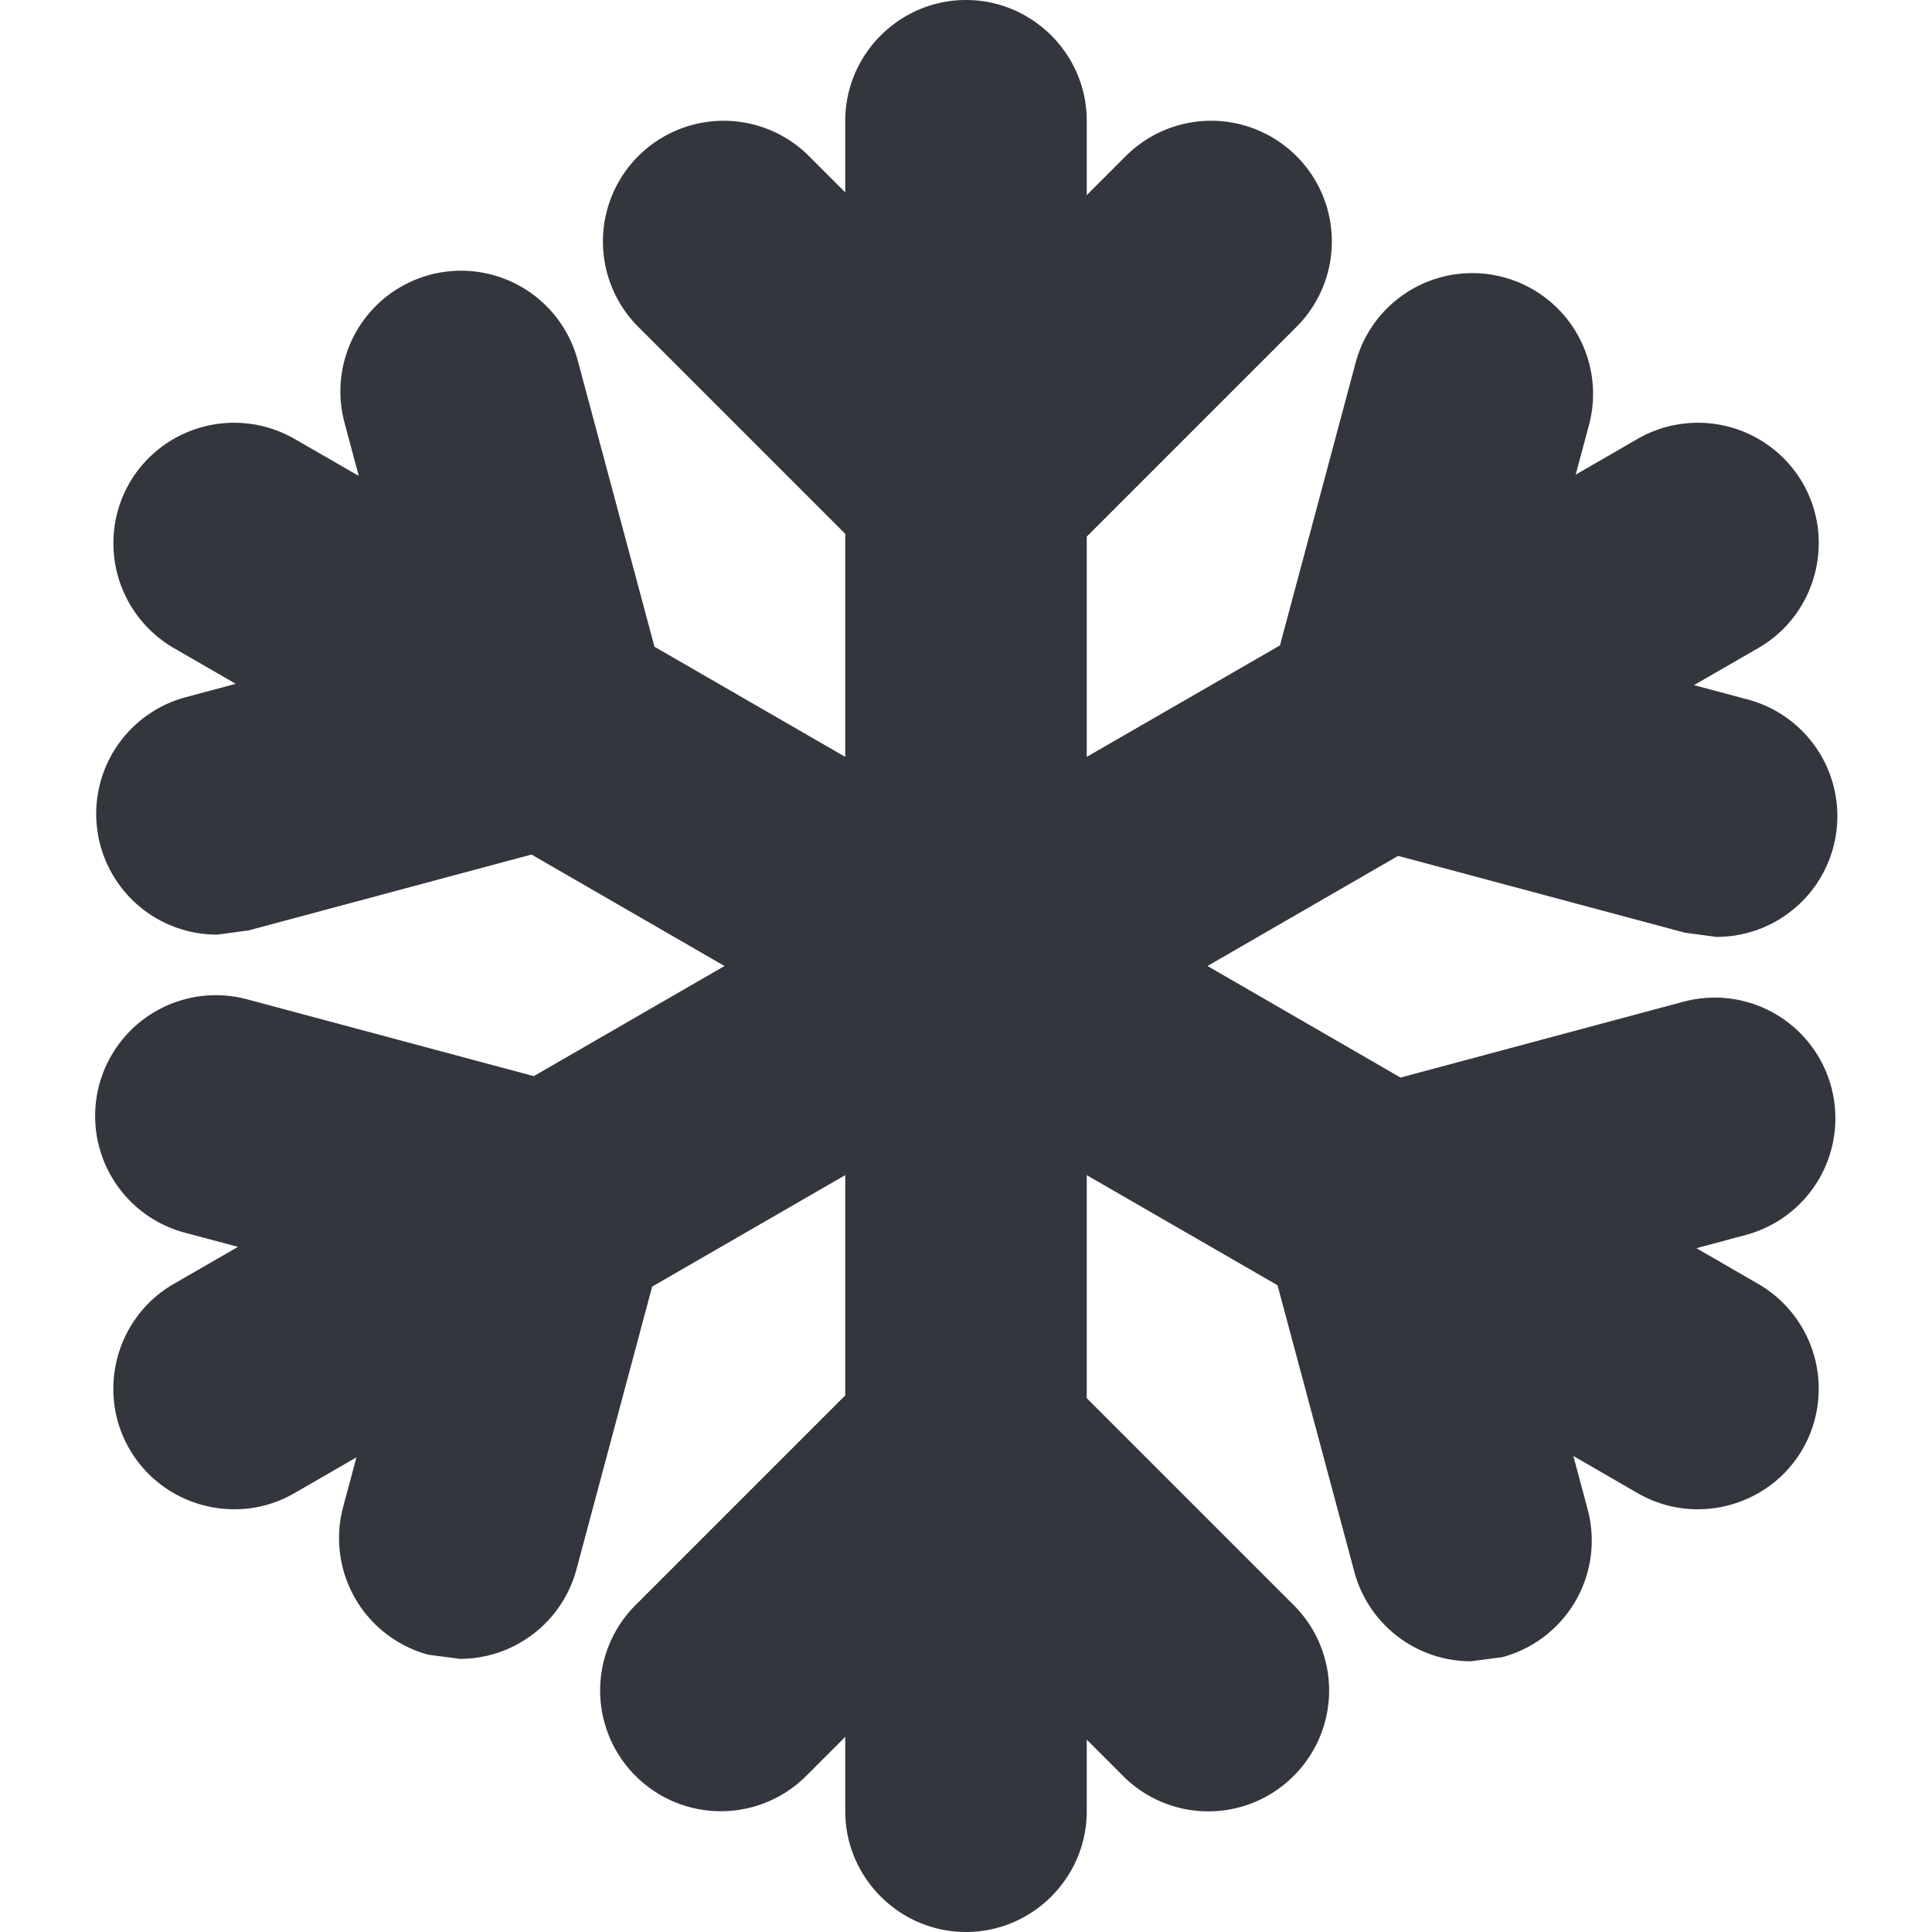 <svg xmlns="http://www.w3.org/2000/svg" viewBox="0 0 16 16"><path d="M15.166 9.003a.999.999 0 0 0-1.225-.707l-2.342.628L10 8l1.579-.912 2.374.636.26.035a1 1 0 0 0 .258-1.967l-.442-.118.534-.308c.476-.275.641-.89.366-1.366a1.003 1.003 0 0 0-1.366-.366l-.514.297.11-.41a1 1 0 0 0-1.932-.518L10.6 5.345 9 6.268V4.444l1.737-1.737a.999.999 0 1 0-1.414-1.414L9 1.616V1c0-.55-.45-1-1-1S7 .45 7 1v.593l-.3-.3a.999.999 0 1 0-1.414 1.414L7 4.421v1.847l-1.58-.912-.636-2.373a.999.999 0 1 0-1.931.517l.118.441-.533-.307A1.003 1.003 0 0 0 1.072 4a1.003 1.003 0 0 0 .366 1.366l.514.297-.41.11A1 1 0 0 0 1.8 7.74l.26-.035 2.342-.628L6 8l-1.579.912-2.374-.636a1 1 0 1 0-.518 1.932l.442.118-.534.308c-.476.275-.64.89-.365 1.366.275.476.89.641 1.366.366l.514-.297-.11.41a1 1 0 0 0 .707 1.225l.26.034a1 1 0 0 0 .965-.741l.627-2.342L7 9.732v1.824l-1.737 1.737a.999.999 0 1 0 1.414 1.414L7 14.384V15c0 .55.45 1 1 1s1-.45 1-1v-.593l.3.3a.997.997 0 0 0 1.414 0 .999.999 0 0 0 0-1.414L9 11.579V9.732l1.58.912.636 2.373a1 1 0 0 0 .965.741l.26-.034a1 1 0 0 0 .707-1.225l-.118-.441.533.308c.476.275 1.091.11 1.366-.366a1.003 1.003 0 0 0-.366-1.366l-.514-.297.41-.11a1 1 0 0 0 .707-1.224z" fill="#34363D"/></svg>